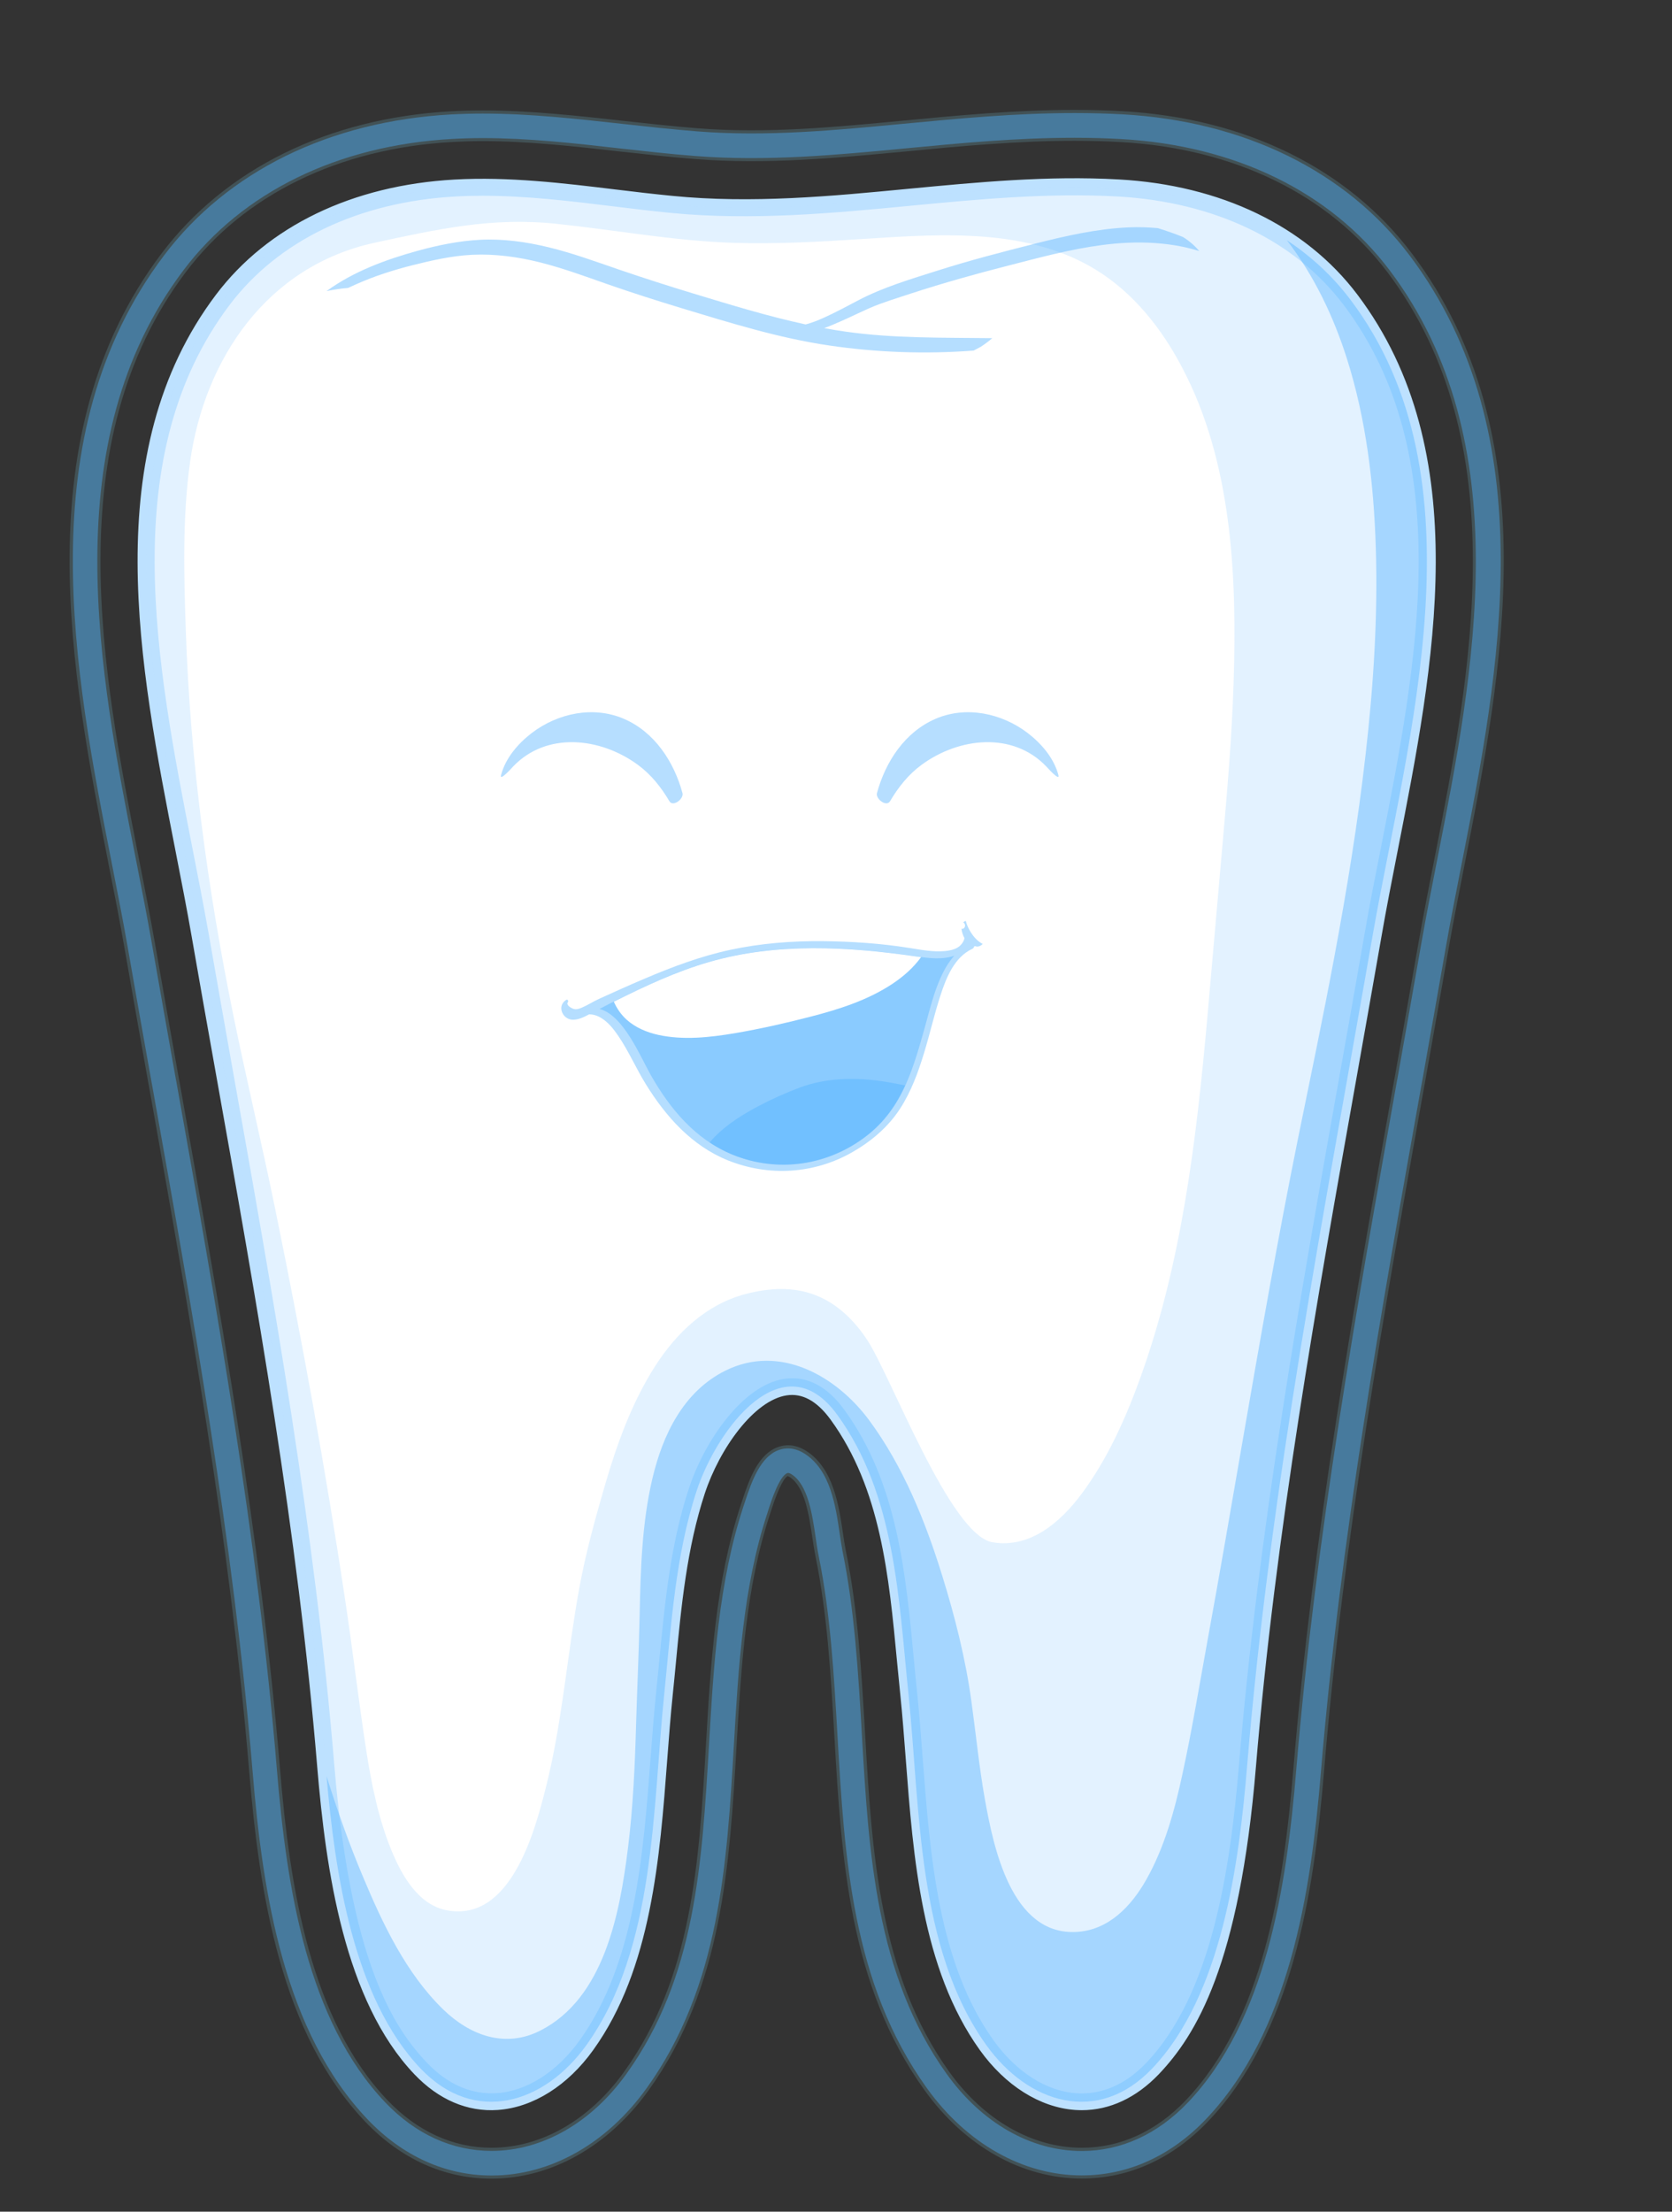 <?xml version="1.0" encoding="utf-8"?>
<!-- Generator: Adobe Illustrator 25.2.1, SVG Export Plug-In . SVG Version: 6.00 Build 0)  -->
<svg version="1.1" id="Layer_1" xmlns="http://www.w3.org/2000/svg" xmlns:xlink="http://www.w3.org/1999/xlink" x="0px" y="0px"
	 viewBox="0 0 154.93 204.85" style="enable-background:new 0 0 154.93 204.85;" xml:space="preserve">
<rect x="0" y="0" width="154.93" height="204.85" fill="#333333" stroke="none"/>
<style type="text/css">
	.st0{opacity:0.2;fill:#7ED1E2;}
	.st1{opacity:0.42;fill:#50B0FF;}
	.st2{fill:#FFFFFF;stroke:#BDE1FF;stroke-miterlimit:10;}
	.st3{fill:#CBCFD5;stroke:#BDE1FF;stroke-miterlimit:10;}
	.st4{opacity:0.42;fill:#BDE1FF;}
	.st5{opacity:0.42;}
	.st6{fill:#50B0FF;}
	.st7{fill:#FFFFFF;}
</style>
<path class="st0" d="M100.24,201.78C100.24,201.78,100.24,201.78,100.24,201.78c-5.53,0-10.85-2.99-14.59-8.21
	c-7-9.76-7.68-21.49-8.34-32.83c-0.32-5.54-0.65-11.26-1.74-16.56c-0.11-0.53-0.19-1.11-0.29-1.73c-0.31-2.11-0.7-4.74-2.1-5.64
	c-0.13-0.08-0.19-0.09-0.19-0.09c-0.24,0.1-0.75,0.74-1.55,3.23l-0.11,0.35c-2.22,6.71-2.66,14.18-3.08,21.4
	c-0.64,11-1.31,22.37-8.13,31.88c-3.74,5.22-9.06,8.21-14.59,8.21c-4.35,0-8.39-1.82-11.68-5.27c-7.78-8.16-9.8-20.94-10.75-32.36
	c-1.77-21.31-5.6-42.79-9.3-63.57l-0.04-0.2c-0.75-4.18-1.49-8.37-2.22-12.56c-0.43-2.47-0.93-5.03-1.47-7.74
	C6.6,62.36,2.26,40.32,14.96,23.49c5.93-7.86,15.45-12.54,26.8-13.18c0.95-0.05,1.95-0.08,2.97-0.08c4.39,0,8.77,0.49,13.01,0.96
	c2.26,0.25,4.59,0.51,6.89,0.69c6.39,0.51,12.8-0.11,18.99-0.7c5.16-0.49,10.49-1,15.95-1c1.53,0,3.04,0.04,4.46,0.12
	c11.35,0.64,20.87,5.31,26.8,13.18c12.7,16.83,8.36,38.88,4.88,56.59c-0.53,2.71-1.04,5.27-1.47,7.74
	c-0.73,4.19-1.48,8.38-2.22,12.56l-0.04,0.2c-3.71,20.78-7.54,42.26-9.3,63.57c-0.95,11.42-2.97,24.2-10.75,32.36
	C108.63,199.95,104.59,201.78,100.24,201.78z M44.72,13.07c-0.96,0-1.91,0.03-2.81,0.08c-10.5,0.59-19.27,4.87-24.69,12.05
	C5.3,41.02,9.5,62.37,12.87,79.53c0.54,2.73,1.04,5.3,1.48,7.8c0.73,4.19,1.48,8.37,2.22,12.55l0.04,0.2
	c3.72,20.84,7.56,42.39,9.34,63.83c0.91,10.93,2.8,23.11,9.97,30.63c2.74,2.87,6.07,4.39,9.62,4.39c4.6,0,9.08-2.56,12.28-7.02
	c6.34-8.84,6.95-19.3,7.6-30.38c0.43-7.41,0.88-15.06,3.22-22.13l0.11-0.33c0.71-2.2,1.55-4.4,3.34-5.04
	c0.6-0.22,1.55-0.33,2.65,0.38c2.48,1.59,3,5.07,3.37,7.61c0.09,0.58,0.17,1.13,0.26,1.58c1.13,5.5,1.46,11.33,1.79,16.97
	c0.63,10.94,1.29,22.25,7.81,31.34c3.2,4.46,7.68,7.02,12.28,7.02c3.56,0,6.88-1.52,9.62-4.39c7.17-7.51,9.06-19.7,9.97-30.63
	c1.78-21.44,5.62-42.99,9.34-63.83l0.04-0.2c0.74-4.18,1.49-8.36,2.22-12.55c0.44-2.5,0.94-5.08,1.48-7.8
	c3.37-17.16,7.57-38.51-4.36-54.32c-5.42-7.18-14.18-11.46-24.69-12.05c-1.37-0.08-2.82-0.12-4.3-0.12c-5.33,0-10.59,0.5-15.68,0.99
	c-6.31,0.6-12.84,1.22-19.48,0.7c-2.34-0.18-4.7-0.45-6.98-0.7C53.26,13.56,48.95,13.07,44.72,13.07z"/>
<path class="st1" d="M100.24,201.49L100.24,201.49c-5.44,0-10.67-2.95-14.36-8.09c-6.95-9.69-7.63-21.38-8.28-32.68
	c-0.32-5.55-0.65-11.28-1.74-16.6c-0.11-0.52-0.19-1.1-0.28-1.72c-0.32-2.17-0.72-4.87-2.22-5.84c-0.18-0.11-0.31-0.16-0.4-0.12
	c-0.75,0.27-1.51,2.63-1.76,3.41l-0.11,0.35c-2.23,6.75-2.67,14.24-3.09,21.48c-0.64,10.96-1.3,22.29-8.08,31.73
	c-3.69,5.14-8.92,8.09-14.36,8.09c-4.27,0-8.24-1.79-11.48-5.18c-7.72-8.09-9.73-20.81-10.67-32.19c-1.77-21.32-5.6-42.81-9.31-63.6
	l-0.04-0.2c-0.75-4.18-1.49-8.37-2.22-12.56c-0.43-2.48-0.94-5.04-1.47-7.75c-3.47-17.66-7.79-39.63,4.83-56.36
	c5.88-7.79,15.32-12.43,26.59-13.06c0.95-0.05,1.94-0.08,2.95-0.08c4.37,0,8.75,0.49,12.98,0.96c2.26,0.25,4.6,0.51,6.9,0.69
	c6.42,0.51,12.83-0.11,19.04-0.7c5.15-0.49,10.47-1,15.92-1c1.53,0,3.02,0.04,4.44,0.12c11.27,0.63,20.71,5.27,26.59,13.06
	c12.62,16.73,8.3,38.71,4.83,56.36c-0.53,2.71-1.04,5.27-1.47,7.75c-0.73,4.19-1.48,8.37-2.22,12.56l-0.04,0.2
	c-3.71,20.78-7.54,42.27-9.31,63.6c-0.94,11.37-2.95,24.09-10.67,32.18C108.48,199.7,104.51,201.49,100.24,201.49z M44.72,12.79
	c-0.97,0-1.92,0.03-2.82,0.08C31.31,13.46,22.47,17.78,17,25.03c-12.01,15.92-7.8,37.34-4.41,54.55c0.54,2.72,1.04,5.3,1.48,7.8
	c0.73,4.19,1.48,8.37,2.22,12.55l0.04,0.2c3.72,20.83,7.56,42.38,9.33,63.81c0.91,10.98,2.82,23.22,10.05,30.8
	c2.8,2.93,6.19,4.48,9.83,4.48c4.7,0,9.26-2.6,12.51-7.14c6.39-8.9,7-19.41,7.65-30.53c0.43-7.39,0.88-15.03,3.2-22.06l0.11-0.33
	c0.69-2.13,1.5-4.26,3.16-4.86c0.54-0.2,1.4-0.29,2.4,0.35c2.37,1.53,2.86,4.79,3.24,7.42c0.09,0.58,0.17,1.14,0.26,1.6
	c1.12,5.48,1.46,11.3,1.79,16.93c0.63,10.98,1.29,22.33,7.86,31.49c3.25,4.54,7.81,7.14,12.51,7.14c3.64,0,7.03-1.55,9.83-4.48
	c7.23-7.58,9.14-19.82,10.05-30.8c1.78-21.43,5.62-42.97,9.33-63.81l0.04-0.2c0.74-4.18,1.49-8.36,2.22-12.55
	c0.44-2.5,0.94-5.07,1.48-7.8c3.39-17.21,7.6-38.63-4.41-54.55c-5.47-7.25-14.31-11.57-24.9-12.16c-1.38-0.08-2.83-0.12-4.32-0.12
	c-5.34,0-10.61,0.5-15.7,0.99c-6.3,0.6-12.81,1.22-19.43,0.7c-2.33-0.18-4.69-0.45-6.97-0.7C53.28,13.27,48.97,12.79,44.72,12.79z"
	/>
<g>
	<path class="st2" d="M125.14,27.77c-5.14-6.81-13.24-9.89-21.52-10.36c-13.92-0.78-27.36,2.9-41.41,1.51
		c-6.65-0.66-13.35-1.89-20.06-1.51c-8.28,0.46-16.38,3.55-21.52,10.36c-12.51,16.59-5.28,40.5-2.08,58.82
		c4.47,25.61,9.49,51.03,11.64,76.97c0.74,8.91,2.29,21.21,8.81,28.04c5.04,5.28,11.48,3.22,15.35-2.17
		c6.45-8.99,6.13-22,7.22-32.54c0.65-6.31,1.01-12.76,3.01-18.83c1.93-5.82,8.06-13.86,13.03-7.01c5.37,7.4,5.68,17.03,6.59,25.84
		c1.09,10.53,0.77,23.55,7.22,32.54c3.87,5.39,10.31,7.45,15.35,2.17c6.51-6.83,8.07-19.13,8.81-28.04
		c2.15-25.94,7.17-51.35,11.64-76.97C130.42,68.27,137.65,44.36,125.14,27.77z"/>
	<path class="st3" d="M100.24,194.95c-0.19,0-0.39-0.01-0.58-0.02c-3.1-0.22-6.18-2.16-8.46-5.34c-5.31-7.41-6.08-17.64-6.77-26.67
		c-0.16-2.09-0.31-4.07-0.51-6c-0.1-1.01-0.2-2.02-0.3-3.05c-0.75-7.95-1.52-16.16-6.24-22.66c-1.37-1.89-2.91-2.72-4.58-2.46
		c-3.32,0.52-6.58,5.23-7.96,9.4c-1.68,5.09-2.21,10.55-2.71,15.83c-0.09,0.98-0.19,1.96-0.29,2.94c-0.2,1.93-0.35,3.91-0.51,6
		c-0.68,9.03-1.45,19.27-6.77,26.67c-2.28,3.18-5.36,5.12-8.46,5.34c-2.66,0.19-5.19-0.9-7.33-3.14
		c-6.35-6.66-8.08-18.57-8.88-28.21c-1.79-21.62-5.65-43.27-9.39-64.21c-0.76-4.24-1.51-8.48-2.25-12.73
		c-0.44-2.53-0.95-5.13-1.49-7.89C13.39,61.53,9.55,42,20.41,27.6c4.7-6.23,12.42-9.95,21.73-10.47c4.97-0.28,10,0.33,14.87,0.92
		c1.72,0.21,3.5,0.42,5.24,0.59c7.45,0.74,14.86,0.03,22.02-0.66c6.31-0.6,12.84-1.23,19.38-0.86c9.31,0.52,17.03,4.24,21.73,10.47
		l0,0c10.86,14.4,7.02,33.93,3.63,51.16c-0.54,2.75-1.05,5.35-1.49,7.89c-0.74,4.25-1.5,8.5-2.25,12.74
		c-3.73,20.93-7.59,42.58-9.39,64.2c-1.52,18.35-5.55,24.71-8.88,28.21C105,193.87,102.68,194.95,100.24,194.95z M44.71,17.63
		c-0.85,0-1.69,0.02-2.53,0.07c-9.14,0.51-16.71,4.15-21.31,10.25c-10.71,14.2-6.89,33.59-3.53,50.71c0.54,2.76,1.05,5.36,1.5,7.9
		c0.74,4.25,1.5,8.49,2.25,12.73c3.74,20.95,7.6,42.61,9.39,64.26c1.51,18.17,5.46,24.43,8.73,27.86c2.01,2.11,4.38,3.13,6.87,2.96
		c2.93-0.2,5.86-2.06,8.04-5.1c5.22-7.28,5.99-17.43,6.66-26.38c0.16-2.1,0.31-4.08,0.51-6.02c0.1-0.98,0.19-1.95,0.29-2.93
		c0.51-5.31,1.03-10.8,2.74-15.95c1.43-4.33,4.87-9.23,8.41-9.78c1.89-0.29,3.62,0.61,5.12,2.69c4.81,6.62,5.59,14.92,6.34,22.94
		c0.1,1.02,0.19,2.04,0.3,3.04c0.2,1.94,0.35,3.92,0.51,6.02c0.68,8.96,1.44,19.11,6.66,26.38c2.18,3.04,5.11,4.9,8.04,5.1
		c2.49,0.17,4.86-0.85,6.87-2.96c6.23-6.53,7.93-18.32,8.73-27.86c1.8-21.65,5.66-43.31,9.39-64.26c0.76-4.24,1.51-8.49,2.25-12.74
		c0.44-2.54,0.95-5.14,1.5-7.9c3.37-17.11,7.18-36.51-3.53-50.71c-4.6-6.09-12.16-9.73-21.31-10.25c-6.49-0.36-13,0.26-19.29,0.86
		c-7.19,0.69-14.63,1.39-22.13,0.66c-1.75-0.17-3.53-0.39-5.25-0.6C52.93,18.13,48.8,17.63,44.71,17.63z"/>
</g>
<path class="st4" d="M125.14,27.77c-5.14-6.81-13.24-9.89-21.52-10.36c-13.92-0.78-27.36,2.9-41.41,1.51
	c-6.65-0.66-13.35-1.89-20.06-1.51c-8.28,0.46-16.38,3.55-21.52,10.36c-12.51,16.59-5.28,40.5-2.08,58.82
	c4.47,25.61,9.49,51.03,11.64,76.97c0.74,8.91,2.29,21.21,8.81,28.04c5.04,5.28,11.48,3.22,15.35-2.17c6.45-8.99,6.13-22,7.22-32.54
	c0.65-6.31,1.01-12.76,3.01-18.83c1.93-5.82,8.06-13.86,13.03-7.01c5.37,7.4,5.68,17.03,6.59,25.84
	c1.09,10.53,0.77,23.55,7.22,32.54c3.87,5.39,10.31,7.45,15.35,2.17c6.51-6.83,8.07-19.13,8.81-28.04
	c2.15-25.94,7.17-51.35,11.64-76.97C130.42,68.27,137.65,44.36,125.14,27.77z M114.31,63.15c-0.16,5.07-0.59,10.12-1.04,15.17
	c-0.48,5.36-0.93,10.72-1.41,16.08c-1.01,11.23-2.36,22.59-6.21,33.25c-1.35,3.74-3.05,7.53-5.44,10.73
	c-1.95,2.61-4.75,5.05-8.24,4.47c-3.93-0.66-9.37-15.31-11.6-18.72c-1.17-1.79-2.76-3.37-4.78-4.16c-2.11-0.83-4.36-0.68-6.52-0.11
	c-3.64,0.96-6.4,3.6-8.38,6.7c-2.14,3.35-3.51,7.15-4.62,10.95c-0.92,3.15-1.81,6.39-2.4,9.62c-1.12,6.15-1.56,12.39-3.1,18.47
	c-1.04,4.13-3.28,12.42-9.14,11.34c-2.67-0.49-4.21-3.25-5.15-5.54c-1.22-2.96-1.86-6.16-2.35-9.31c-0.71-4.63-1.25-9.29-1.95-13.92
	c-0.91-6.07-1.92-12.12-3-18.16c-1.09-6.04-2.26-12.07-3.49-18.08c-1.22-5.97-2.64-11.89-3.86-17.85c-2.39-11.72-4-23.62-4.41-35.58
	c-0.18-5.23-0.33-10.57,0.4-15.76c1.34-9.46,7.08-18.08,17.11-20.26c5.83-1.26,10.86-2.37,16.74-1.76
	c5.47,0.57,10.93,1.59,16.43,1.77c4,0.13,7.99-0.09,11.98-0.35c3.85-0.25,7.73-0.52,11.58-0.19c3.52,0.3,7.02,1.16,10.06,3.02
	c3.51,2.15,6.12,5.45,8.01,9.06C114.18,42.83,114.62,53.41,114.31,63.15z"/>
<path class="st1" d="M125.14,27.77c-1.68-2.23-3.68-4.05-5.9-5.52c2.52,3.27,4.33,7.06,5.58,11.01c1.77,5.6,2.47,11.5,2.66,17.35
	c0.21,6.43-0.21,12.87-0.94,19.26c-0.72,6.33-1.75,12.61-2.92,18.87c-1.05,5.63-2.23,11.23-3.37,16.84
	c-1.87,9.25-3.49,18.54-5.1,27.83c-1.07,6.18-2.13,12.37-3.26,18.54c-0.75,4.12-1.43,8.26-2.32,12.35
	c-0.72,3.36-1.65,6.78-3.35,9.79c-1.39,2.46-3.48,4.68-6.46,4.85c-6.06,0.34-7.71-7.88-8.51-12.35c-0.53-2.99-0.82-6.01-1.24-9.02
	c-0.54-3.94-1.53-7.86-2.71-11.65c-1.55-5.01-3.6-10.08-6.73-14.33c-3.05-4.15-8.31-7.13-13.33-4.65
	c-3.91,1.93-5.84,5.96-6.79,10.02c-0.97,4.12-1.09,8.4-1.18,12.62c-0.07,3.4-0.23,6.78-0.33,10.18c-0.11,3.83-0.28,7.67-0.76,11.48
	c-0.75,5.96-2.19,13.85-8.14,16.85c-3.25,1.64-6.5,0.43-8.97-1.97c-3.44-3.33-5.62-7.95-7.44-12.3c-1.28-3.04-2.38-6.15-3.37-9.3
	c0.77,8.82,2.44,20.49,8.72,27.08c5.04,5.28,11.48,3.22,15.35-2.17c6.45-8.99,6.13-22,7.22-32.54c0.65-6.31,1.01-12.76,3.01-18.83
	c1.93-5.82,8.06-13.86,13.03-7.01c5.37,7.4,5.68,17.03,6.59,25.84c1.09,10.53,0.77,23.55,7.22,32.54
	c3.87,5.39,10.31,7.45,15.35,2.17c6.51-6.83,8.07-19.13,8.81-28.04c2.15-25.94,7.17-51.35,11.64-76.97
	C130.42,68.27,137.65,44.36,125.14,27.77z"/>
<path class="st1" d="M109.63,21.96c-0.77-0.32-1.56-0.58-2.34-0.83c-0.9-0.08-1.81-0.11-2.72-0.07c-2.94,0.13-5.82,0.79-8.67,1.51
	c-3.01,0.76-6.02,1.54-8.98,2.48c-2.49,0.79-5.08,1.55-7.4,2.77c-1.06,0.56-2.12,1.13-3.21,1.62c-0.51,0.23-1.08,0.46-1.66,0.61
	c-3.51-0.76-6.96-1.82-10.39-2.86c-2.31-0.7-4.62-1.44-6.9-2.22c-2.16-0.74-4.31-1.53-6.54-2.07c-2.07-0.5-4.2-0.8-6.34-0.69
	c-1.95,0.1-3.88,0.5-5.75,1.01c-2.98,0.82-5.97,1.92-8.47,3.74c0.66-0.13,1.32-0.24,1.99-0.29c0.26-0.12,0.52-0.24,0.77-0.35
	c1.68-0.75,3.44-1.31,5.22-1.76c1.8-0.45,3.65-0.87,5.51-0.96c2.13-0.1,4.25,0.19,6.32,0.71c2.13,0.54,4.19,1.3,6.27,2.03
	c2.24,0.78,4.5,1.5,6.77,2.19c4.51,1.36,9.06,2.79,13.73,3.47c4.4,0.65,8.93,0.81,13.38,0.47c0.22-0.12,0.44-0.24,0.66-0.35
	c0.37-0.24,0.73-0.51,1.07-0.8c-4.57-0.06-9.1,0.04-13.64-0.61c-0.65-0.09-1.29-0.2-1.94-0.32c0.53-0.19,1.04-0.41,1.49-0.61
	c0.92-0.4,1.82-0.85,2.73-1.25c1.22-0.53,2.52-0.91,3.78-1.33c3.01-0.98,6.04-1.83,9.1-2.61c2.85-0.73,5.7-1.51,8.62-1.89
	c1.64-0.22,3.28-0.3,4.93-0.19c0.86,0.06,1.71,0.17,2.55,0.34c0.52,0.1,1.04,0.26,1.56,0.4C110.69,22.74,110.19,22.31,109.63,21.96z
	"/>
<g class="st5">
	<path class="st6" d="M81.26,73.46c0.79-2.91,2.59-5.67,5.45-6.89c2.83-1.21,6.1-0.51,8.5,1.31c1.28,0.98,2.44,2.32,2.86,3.9
		c0.17,0.65-1.02-0.68-1.13-0.8c-3.08-3.21-8.05-2.71-11.56-0.13c-1.21,0.89-2.14,2.06-2.9,3.35C82.15,74.78,81.12,74,81.26,73.46z"
		/>
	<path class="st6" d="M63.24,73.46c-0.79-2.91-2.59-5.67-5.45-6.89c-2.83-1.21-6.1-0.51-8.5,1.31c-1.28,0.98-2.44,2.32-2.86,3.9
		c-0.17,0.65,1.02-0.68,1.13-0.8c3.08-3.21,8.05-2.71,11.56-0.13c1.21,0.89,2.14,2.06,2.9,3.35C62.35,74.78,63.38,74,63.24,73.46z"
		/>
</g>
<path class="st1" d="M89.8,86.08c-0.13-0.24-0.24-0.51-0.31-0.79c-0.08,0.03-0.17,0.08-0.24,0.15c0.25,0.11,0.24,0.56-0.09,0.59
	c-0.03,0-0.05,0-0.07-0.01c0.04,0.31,0.13,0.61,0.28,0.87c-0.04,0.21-0.15,0.42-0.31,0.6c-0.37,0.43-0.99,0.55-1.52,0.6
	c-1.1,0.1-2.2-0.12-3.28-0.29c-2.63-0.42-5.32-0.6-7.98-0.63c-2.88-0.03-5.77,0.2-8.59,0.8c-2.75,0.59-5.39,1.58-7.97,2.68
	c-1.42,0.6-2.82,1.23-4.22,1.87c-0.55,0.25-1.06,0.59-1.61,0.82c-0.26,0.11-0.51,0.19-0.79,0.09c-0.18-0.07-0.66-0.33-0.49-0.59
	c0.1-0.14-0.01-0.33-0.18-0.21c-0.86,0.59-0.28,1.84,0.69,1.82c0.52-0.01,1.02-0.26,1.47-0.5c0.37,0,0.75,0.11,1.11,0.33
	c0.66,0.4,1.15,1.02,1.58,1.65c0.97,1.42,1.66,3.03,2.57,4.5c1.86,3,4.25,5.69,7.59,7.04c3.8,1.53,8.03,1.27,11.58-0.78
	c1.72-0.99,3.27-2.3,4.36-3.97c1.04-1.59,1.7-3.4,2.25-5.21c0.54-1.76,0.94-3.56,1.51-5.3c0.53-1.64,1.29-3.56,2.96-4.33
	c0.1-0.05,0.16-0.15,0.19-0.25c0.07,0.01,0.15,0.03,0.22,0.04c0.19,0.02,0.4-0.08,0.55-0.24C90.51,87.15,90.1,86.64,89.8,86.08z"/>
<path class="st1" d="M87.15,90.58c-0.63,1.4-0.99,2.89-1.4,4.37c-0.52,1.86-1.03,3.73-1.82,5.5c-0.84,1.89-1.97,3.48-3.61,4.75
	c-3.57,2.77-8.24,3.46-12.44,1.75c-3.44-1.41-5.78-4.22-7.58-7.38c-0.96-1.69-2.53-5.55-4.75-6.12c0.33-0.17,0.65-0.34,0.98-0.51
	c2.97-1.48,5.97-2.92,9.17-3.85c6.28-1.81,12.88-1.43,19.26-0.5c1.1,0.16,2.37,0.32,3.46-0.07C87.89,89.12,87.47,89.85,87.15,90.58z
	"/>
<path class="st7" d="M58.07,94.45c0.82,0.73,1.85,1.16,2.91,1.4c2.32,0.51,4.78,0.24,7.1-0.15c2.35-0.4,4.7-0.93,7.01-1.53
	c2.65-0.68,5.35-1.54,7.64-3.07c1-0.67,1.91-1.47,2.62-2.45c-0.13-0.02-0.26-0.04-0.38-0.05c-6.39-0.93-12.99-1.31-19.26,0.5
	c-3.08,0.89-5.97,2.25-8.83,3.68C57.15,93.4,57.55,93.98,58.07,94.45z"/>
<path class="st1" d="M81.41,100.1c-2.43-0.32-4.98-0.23-7.3,0.63c-1.29,0.49-2.56,1.05-3.79,1.7c-1.44,0.76-2.89,1.65-4.05,2.82
	c-0.18,0.18-0.35,0.37-0.51,0.57c0.65,0.43,1.35,0.81,2.1,1.12c4.2,1.71,8.87,1.02,12.44-1.75c1.61-1.25,2.73-2.81,3.57-4.65
	C83.06,100.37,82.24,100.21,81.41,100.1z"/>
</svg>
